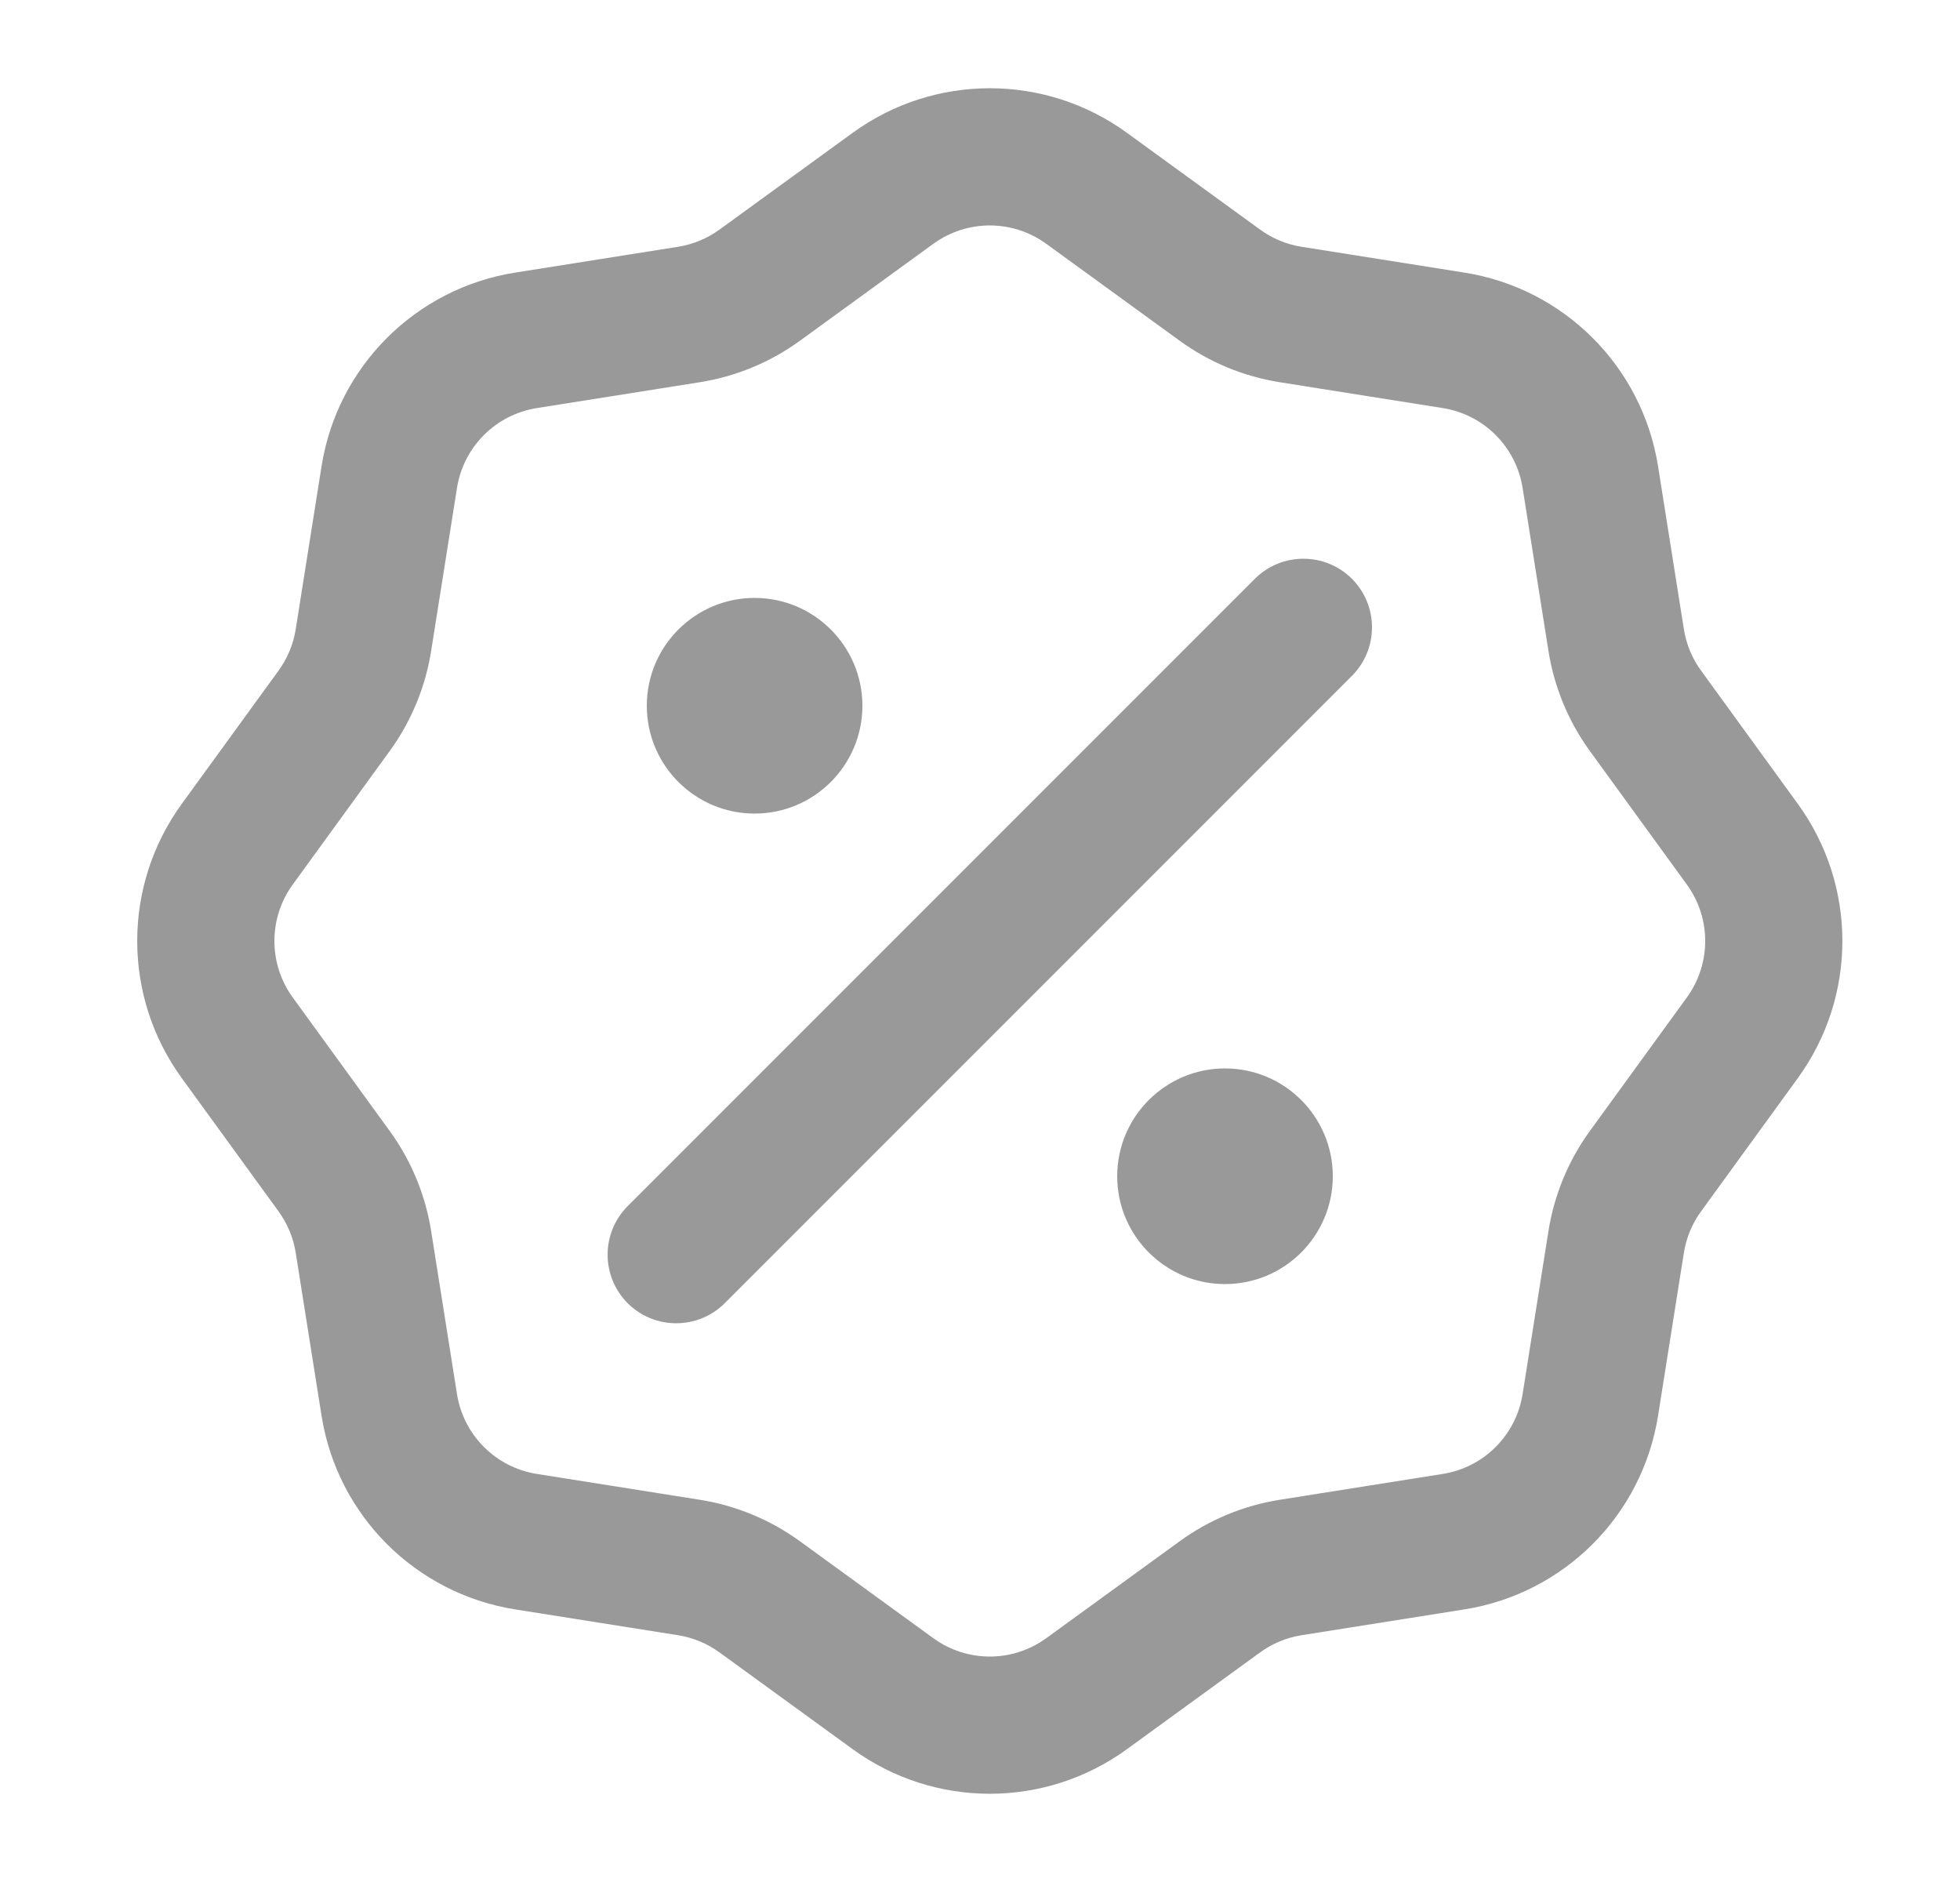 <svg width="25" height="24" viewBox="0 0 25 24" fill="none" xmlns="http://www.w3.org/2000/svg">
<g id="discount-2">
<path id="Vector" d="M8.786 4.011L8.922 4.875H8.922L8.786 4.011ZM9.691 3.636L10.205 4.344L9.691 3.636ZM4.965 6.085L4.101 5.948L4.965 6.085ZM6.71 4.34L6.573 3.476L6.71 4.34ZM4.261 9.066L3.553 8.552H3.553L4.261 9.066ZM4.636 8.161L5.5 8.297L4.636 8.161ZM3.026 13.234L2.318 13.748H2.318L3.026 13.234ZM3.026 10.766L3.734 11.28H3.734L3.026 10.766ZM4.636 15.839L5.5 15.703L4.636 15.839ZM4.261 14.934L4.969 14.42L4.261 14.934ZM6.71 19.66L6.847 18.796L6.71 19.66ZM4.965 17.915L4.101 18.052L4.965 17.915ZM9.691 20.364L10.205 19.656H10.205L9.691 20.364ZM8.786 19.989L8.649 20.853L8.786 19.989ZM13.859 21.599L14.373 22.307L14.373 22.307L13.859 21.599ZM11.391 21.599L10.877 22.307L11.391 21.599ZM16.465 19.989L16.601 20.853L16.465 19.989ZM15.559 20.364L15.045 19.656L15.045 19.656L15.559 20.364ZM20.285 17.915L19.421 17.778L20.285 17.915ZM18.54 19.66L18.403 18.796L18.54 19.66ZM20.989 14.934L20.281 14.42L20.281 14.42L20.989 14.934ZM20.614 15.839L21.478 15.976L20.614 15.839ZM22.224 10.766L22.932 10.252L22.932 10.252L22.224 10.766ZM22.224 13.234L22.932 13.748L22.932 13.748L22.224 13.234ZM20.614 8.161L21.478 8.024L20.614 8.161ZM20.989 9.066L20.281 9.58L20.281 9.58L20.989 9.066ZM18.54 4.34L18.677 3.476L18.54 4.34ZM20.285 6.085L19.421 6.222L20.285 6.085ZM15.559 3.636L15.045 4.344V4.344L15.559 3.636ZM16.465 4.011L16.328 4.875L16.465 4.011ZM13.859 2.401L14.373 1.693V1.693L13.859 2.401ZM11.391 2.401L10.877 1.693V1.693L11.391 2.401ZM9.625 8.125C9.142 8.125 8.75 8.517 8.75 9C8.75 9.483 9.142 9.875 9.625 9.875V8.125ZM9.635 9.875C10.118 9.875 10.51 9.483 10.51 9C10.51 8.517 10.118 8.125 9.635 8.125V9.875ZM15.625 14.125C15.142 14.125 14.75 14.517 14.75 15C14.75 15.483 15.142 15.875 15.625 15.875V14.125ZM15.635 15.875C16.118 15.875 16.51 15.483 16.51 15C16.51 14.517 16.118 14.125 15.635 14.125V15.875ZM17.244 8.619C17.585 8.277 17.585 7.723 17.244 7.381C16.902 7.04 16.348 7.04 16.006 7.381L17.244 8.619ZM8.006 15.381C7.665 15.723 7.665 16.277 8.006 16.619C8.348 16.96 8.902 16.96 9.244 16.619L8.006 15.381ZM13.345 3.109L15.045 4.344L16.073 2.928L14.373 1.693L13.345 3.109ZM16.328 4.875L18.403 5.204L18.677 3.476L16.601 3.147L16.328 4.875ZM19.421 6.222L19.75 8.297L21.478 8.024L21.149 5.948L19.421 6.222ZM20.281 9.58L21.516 11.28L22.932 10.252L21.697 8.552L20.281 9.58ZM21.516 12.72L20.281 14.42L21.697 15.448L22.932 13.748L21.516 12.72ZM19.75 15.703L19.421 17.778L21.149 18.052L21.478 15.976L19.75 15.703ZM18.403 18.796L16.328 19.125L16.601 20.853L18.677 20.524L18.403 18.796ZM15.045 19.656L13.345 20.891L14.373 22.307L16.073 21.072L15.045 19.656ZM11.905 20.891L10.205 19.656L9.177 21.072L10.877 22.307L11.905 20.891ZM8.922 19.125L6.847 18.796L6.573 20.524L8.649 20.853L8.922 19.125ZM5.829 17.778L5.5 15.703L3.772 15.976L4.101 18.052L5.829 17.778ZM4.969 14.42L3.734 12.72L2.318 13.748L3.553 15.448L4.969 14.42ZM3.734 11.28L4.969 9.58L3.553 8.552L2.318 10.252L3.734 11.28ZM5.5 8.297L5.829 6.222L4.101 5.948L3.772 8.024L5.5 8.297ZM6.847 5.204L8.922 4.875L8.649 3.147L6.573 3.476L6.847 5.204ZM10.205 4.344L11.905 3.109L10.877 1.693L9.177 2.928L10.205 4.344ZM8.922 4.875C9.386 4.802 9.826 4.62 10.205 4.344L9.177 2.928C9.02 3.042 8.839 3.117 8.649 3.147L8.922 4.875ZM5.829 6.222C5.912 5.698 6.323 5.287 6.847 5.204L6.573 3.476C5.3 3.677 4.302 4.675 4.101 5.948L5.829 6.222ZM4.969 9.58C5.245 9.201 5.427 8.761 5.5 8.297L3.772 8.024C3.742 8.214 3.667 8.395 3.553 8.552L4.969 9.58ZM3.734 12.72C3.422 12.29 3.422 11.71 3.734 11.28L2.318 10.252C1.561 11.294 1.561 12.706 2.318 13.748L3.734 12.72ZM5.5 15.703C5.427 15.239 5.245 14.799 4.969 14.42L3.553 15.448C3.667 15.605 3.742 15.786 3.772 15.976L5.5 15.703ZM6.847 18.796C6.323 18.713 5.912 18.302 5.829 17.778L4.101 18.052C4.302 19.325 5.3 20.323 6.573 20.524L6.847 18.796ZM10.205 19.656C9.826 19.38 9.386 19.198 8.922 19.125L8.649 20.853C8.839 20.883 9.02 20.958 9.177 21.072L10.205 19.656ZM13.345 20.891C12.915 21.203 12.335 21.203 11.905 20.891L10.877 22.307C11.919 23.064 13.331 23.064 14.373 22.307L13.345 20.891ZM16.328 19.125C15.864 19.198 15.424 19.38 15.045 19.656L16.073 21.072C16.23 20.958 16.41 20.883 16.601 20.853L16.328 19.125ZM19.421 17.778C19.338 18.302 18.927 18.713 18.403 18.796L18.677 20.524C19.95 20.323 20.948 19.325 21.149 18.052L19.421 17.778ZM20.281 14.42C20.005 14.799 19.823 15.239 19.75 15.703L21.478 15.976C21.508 15.786 21.583 15.605 21.697 15.448L20.281 14.42ZM21.516 11.28C21.828 11.71 21.828 12.29 21.516 12.72L22.932 13.748C23.689 12.706 23.689 11.294 22.932 10.252L21.516 11.28ZM19.75 8.297C19.823 8.761 20.005 9.201 20.281 9.58L21.697 8.552C21.583 8.395 21.508 8.214 21.478 8.024L19.75 8.297ZM18.403 5.204C18.927 5.287 19.338 5.698 19.421 6.222L21.149 5.948C20.948 4.675 19.95 3.677 18.677 3.476L18.403 5.204ZM15.045 4.344C15.424 4.62 15.864 4.802 16.328 4.875L16.601 3.147C16.41 3.117 16.23 3.042 16.073 2.928L15.045 4.344ZM14.373 1.693C13.331 0.936 11.919 0.936 10.877 1.693L11.905 3.109C12.335 2.797 12.915 2.797 13.345 3.109L14.373 1.693ZM9.625 9.875H9.635V8.125H9.625V9.875ZM9.25 9C9.25 8.793 9.418 8.625 9.625 8.625V10.375C10.384 10.375 11 9.759 11 9H9.25ZM9.625 8.625C9.832 8.625 10 8.793 10 9H8.25C8.25 9.759 8.866 10.375 9.625 10.375V8.625ZM10 9C10 9.207 9.832 9.375 9.625 9.375V7.625C8.866 7.625 8.25 8.241 8.25 9H10ZM9.625 9.375C9.418 9.375 9.25 9.207 9.25 9H11C11 8.241 10.384 7.625 9.625 7.625V9.375ZM15.625 15.875H15.635V14.125H15.625V15.875ZM15.25 15C15.25 14.793 15.418 14.625 15.625 14.625V16.375C16.384 16.375 17 15.759 17 15H15.25ZM15.625 14.625C15.832 14.625 16 14.793 16 15H14.25C14.25 15.759 14.866 16.375 15.625 16.375V14.625ZM16 15C16 15.207 15.832 15.375 15.625 15.375V13.625C14.866 13.625 14.25 14.241 14.25 15H16ZM15.625 15.375C15.418 15.375 15.25 15.207 15.25 15H17C17 14.241 16.384 13.625 15.625 13.625V15.375ZM16.006 7.381L8.006 15.381L9.244 16.619L17.244 8.619L16.006 7.381Z" fill="#999999"/>
</g>
</svg>
